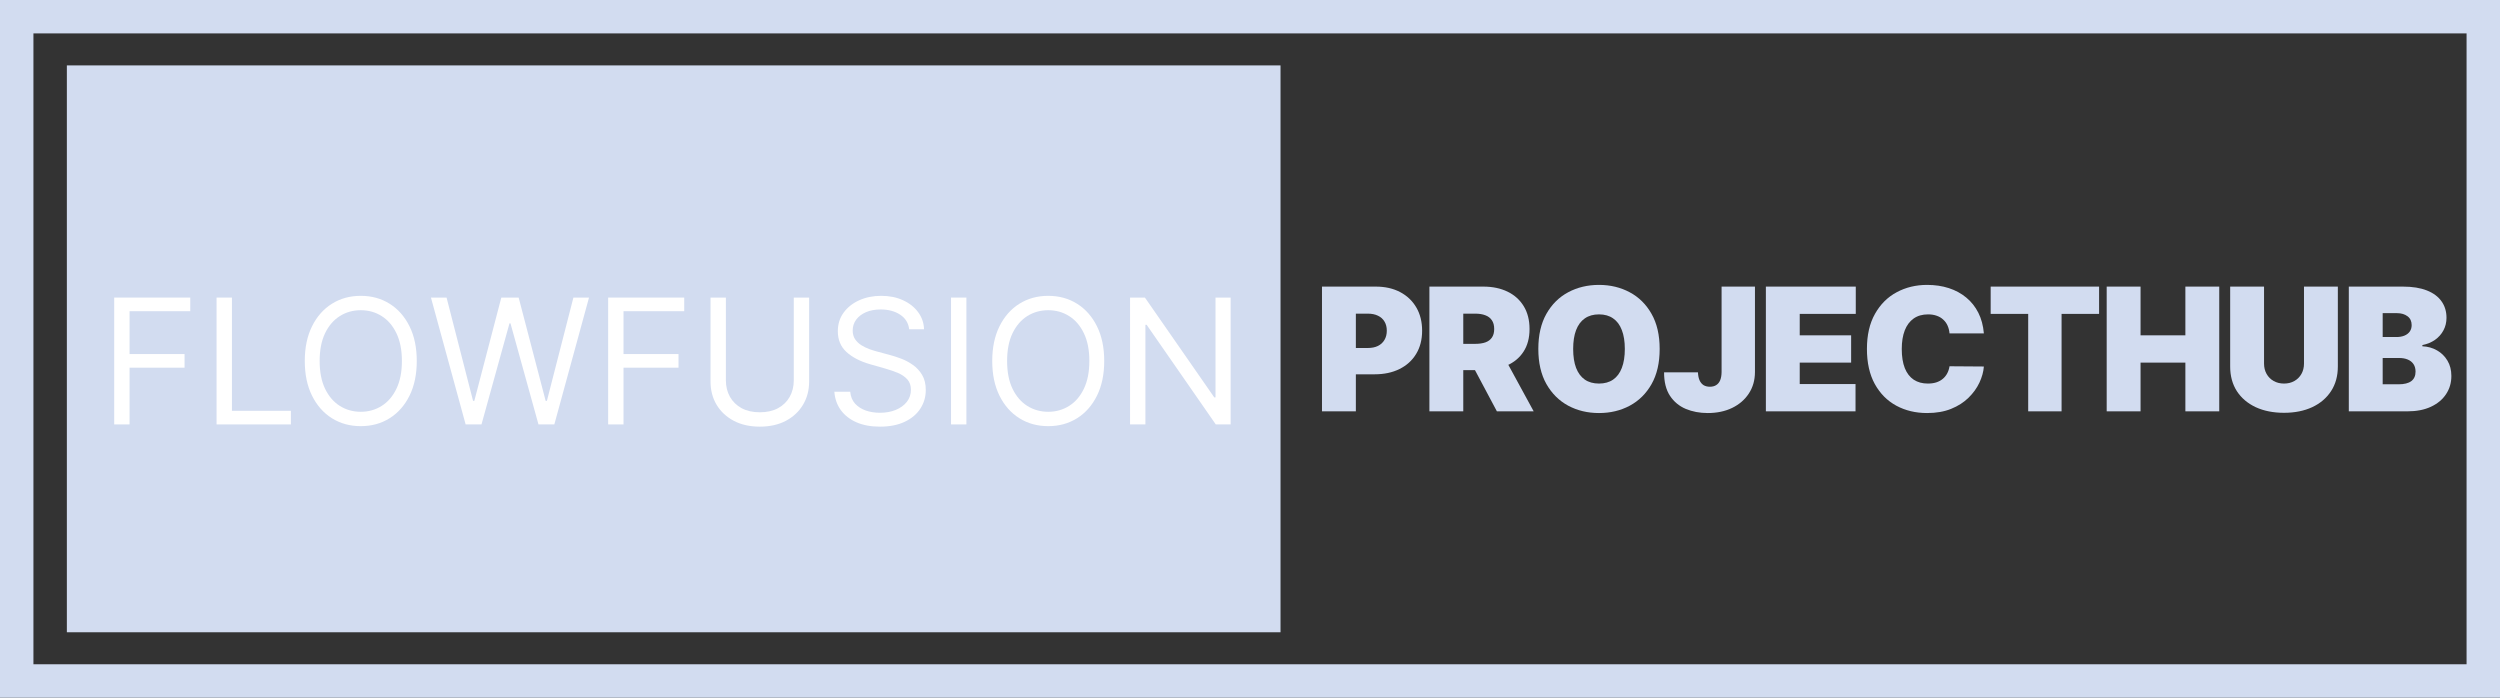 <svg width="1720" height="480" viewBox="0 0 1720 480" fill="none" xmlns="http://www.w3.org/2000/svg">
<rect x="0" y="0" width="1720" height="480" fill="#333333" stroke="none"/>
<path fill-rule="evenodd" clip-rule="evenodd" d="M1697 23H23V457H1697V23ZM0 0V480H1720V0H0Z" fill="#D2DCF0"/>
<path d="M46 45H881V435H46V45Z" fill="#D2DCF0"/>
<path d="M846.679 204.728V292H836.452L788.895 223.478H788.043V292H777.475V204.728H787.702L835.429 273.421H836.281V204.728H846.679Z" fill="white"/>
<path d="M759.705 248.364C759.705 257.568 758.043 265.523 754.719 272.227C751.395 278.932 746.835 284.102 741.04 287.739C735.244 291.375 728.625 293.193 721.182 293.193C713.739 293.193 707.119 291.375 701.324 287.739C695.528 284.102 690.969 278.932 687.645 272.227C684.321 265.523 682.659 257.568 682.659 248.364C682.659 239.159 684.321 231.205 687.645 224.5C690.969 217.796 695.528 212.625 701.324 208.989C707.119 205.352 713.739 203.534 721.182 203.534C728.625 203.534 735.244 205.352 741.04 208.989C746.835 212.625 751.395 217.796 754.719 224.5C758.043 231.205 759.705 239.159 759.705 248.364ZM749.477 248.364C749.477 240.807 748.213 234.429 745.685 229.23C743.185 224.031 739.79 220.097 735.5 217.426C731.239 214.756 726.466 213.421 721.182 213.421C715.898 213.421 711.111 214.756 706.821 217.426C702.56 220.097 699.165 224.031 696.636 229.23C694.136 234.429 692.886 240.807 692.886 248.364C692.886 255.921 694.136 262.298 696.636 267.497C699.165 272.696 702.56 276.631 706.821 279.301C711.111 281.972 715.898 283.307 721.182 283.307C726.466 283.307 731.239 281.972 735.5 279.301C739.79 276.631 743.185 272.696 745.685 267.497C748.213 262.298 749.477 255.921 749.477 248.364Z" fill="white"/>
<path d="M664.879 204.728V292H654.311V204.728H664.879Z" fill="white"/>
<path d="M625.514 226.546C625.003 222.227 622.929 218.875 619.293 216.489C615.656 214.102 611.196 212.909 605.912 212.909C602.048 212.909 598.668 213.534 595.77 214.784C592.901 216.034 590.656 217.753 589.037 219.94C587.446 222.128 586.651 224.614 586.651 227.398C586.651 229.727 587.205 231.73 588.313 233.406C589.449 235.054 590.898 236.432 592.659 237.54C594.421 238.619 596.267 239.514 598.199 240.225C600.131 240.906 601.906 241.46 603.526 241.886L612.389 244.273C614.662 244.869 617.191 245.693 619.975 246.744C622.787 247.796 625.472 249.23 628.029 251.048C630.614 252.838 632.745 255.139 634.421 257.952C636.097 260.764 636.935 264.216 636.935 268.307C636.935 273.023 635.699 277.284 633.227 281.091C630.784 284.898 627.205 287.923 622.489 290.168C617.801 292.412 612.105 293.534 605.401 293.534C599.151 293.534 593.739 292.526 589.165 290.509C584.62 288.492 581.04 285.679 578.426 282.071C575.841 278.463 574.378 274.273 574.037 269.5H584.946C585.23 272.796 586.338 275.523 588.27 277.682C590.23 279.813 592.702 281.403 595.685 282.455C598.696 283.477 601.935 283.989 605.401 283.989C609.435 283.989 613.057 283.335 616.267 282.029C619.477 280.693 622.02 278.847 623.895 276.489C625.77 274.102 626.708 271.318 626.708 268.136C626.708 265.239 625.898 262.881 624.279 261.063C622.659 259.244 620.529 257.767 617.887 256.631C615.244 255.494 612.389 254.5 609.321 253.648L598.583 250.58C591.764 248.619 586.367 245.821 582.389 242.185C578.412 238.548 576.423 233.79 576.423 227.909C576.423 223.023 577.744 218.761 580.387 215.125C583.057 211.46 586.637 208.619 591.125 206.602C595.642 204.557 600.685 203.534 606.253 203.534C611.878 203.534 616.878 204.543 621.253 206.56C625.628 208.548 629.094 211.276 631.651 214.742C634.236 218.207 635.6 222.142 635.742 226.546H625.514Z" fill="white"/>
<path d="M546.115 204.728H556.683V262.512C556.683 268.478 555.276 273.804 552.464 278.492C549.68 283.151 545.745 286.83 540.66 289.529C535.575 292.199 529.609 293.534 522.762 293.534C515.916 293.534 509.95 292.199 504.865 289.529C499.779 286.83 495.83 283.151 493.018 278.492C490.234 273.804 488.842 268.478 488.842 262.512V204.728H499.41V261.659C499.41 265.921 500.347 269.713 502.222 273.037C504.097 276.333 506.768 278.932 510.234 280.835C513.728 282.71 517.904 283.648 522.762 283.648C527.62 283.648 531.796 282.71 535.291 280.835C538.785 278.932 541.455 276.333 543.302 273.037C545.177 269.713 546.115 265.921 546.115 261.659V204.728Z" fill="white"/>
<path d="M418.412 292V204.728H470.742V214.103H428.98V243.591H466.821V252.966H428.98V292H418.412Z" fill="white"/>
<path d="M320.358 292L296.494 204.728H307.233L325.471 275.807H326.324L344.903 204.728H356.835L375.415 275.807H376.267L394.505 204.728H405.244L381.38 292H370.471L351.21 222.455H350.528L331.267 292H320.358Z" fill="white"/>
<path d="M286.736 248.364C286.736 257.568 285.074 265.523 281.75 272.227C278.426 278.932 273.867 284.102 268.071 287.739C262.276 291.375 255.656 293.193 248.213 293.193C240.77 293.193 234.151 291.375 228.355 287.739C222.56 284.102 218 278.932 214.676 272.227C211.352 265.523 209.69 257.568 209.69 248.364C209.69 239.159 211.352 231.205 214.676 224.5C218 217.796 222.56 212.625 228.355 208.989C234.151 205.352 240.77 203.534 248.213 203.534C255.656 203.534 262.276 205.352 268.071 208.989C273.867 212.625 278.426 217.796 281.75 224.5C285.074 231.205 286.736 239.159 286.736 248.364ZM276.509 248.364C276.509 240.807 275.244 234.429 272.716 229.23C270.216 224.031 266.821 220.097 262.531 217.426C258.27 214.756 253.497 213.421 248.213 213.421C242.929 213.421 238.142 214.756 233.852 217.426C229.591 220.097 226.196 224.031 223.668 229.23C221.168 234.429 219.918 240.807 219.918 248.364C219.918 255.921 221.168 262.298 223.668 267.497C226.196 272.696 229.591 276.631 233.852 279.301C238.142 281.972 242.929 283.307 248.213 283.307C253.497 283.307 258.27 281.972 262.531 279.301C266.821 276.631 270.216 272.696 272.716 267.497C275.244 262.298 276.509 255.921 276.509 248.364Z" fill="white"/>
<path d="M148.998 292V204.728H159.566V282.625H200.134V292H148.998Z" fill="white"/>
<path d="M78.568 292V204.728H130.898V214.103H89.136V243.591H126.977V252.966H89.136V292H78.568Z" fill="white"/>
<path d="M1615.98 283V197.182H1653.19C1659.72 197.182 1665.21 198.062 1669.66 199.822C1674.13 201.581 1677.49 204.068 1679.75 207.28C1682.05 210.493 1683.19 214.278 1683.19 218.636C1683.19 221.793 1682.49 224.67 1681.1 227.268C1679.73 229.866 1677.8 232.045 1675.31 233.805C1672.83 235.537 1669.92 236.738 1666.6 237.409V238.247C1670.28 238.387 1673.64 239.323 1676.65 241.055C1679.67 242.759 1682.07 245.119 1683.86 248.136C1685.65 251.125 1686.54 254.645 1686.54 258.696C1686.54 263.389 1685.31 267.565 1682.86 271.225C1680.43 274.885 1676.96 277.762 1672.46 279.857C1667.97 281.952 1662.6 283 1656.37 283H1615.98ZM1639.28 264.395H1650.17C1654.08 264.395 1657.01 263.668 1658.97 262.216C1660.93 260.735 1661.9 258.556 1661.9 255.679C1661.9 253.667 1661.44 251.963 1660.52 250.567C1659.6 249.17 1658.29 248.108 1656.58 247.382C1654.91 246.656 1652.88 246.292 1650.51 246.292H1639.28V264.395ZM1639.28 231.878H1648.83C1650.87 231.878 1652.67 231.556 1654.24 230.914C1655.8 230.271 1657.01 229.349 1657.88 228.148C1658.77 226.919 1659.22 225.425 1659.22 223.665C1659.22 221.011 1658.27 218.985 1656.37 217.589C1654.47 216.164 1652.07 215.452 1649.17 215.452H1639.28V231.878Z" fill="#D2DCF0"/>
<path d="M1585.15 197.182H1608.44V252.159C1608.44 258.696 1606.88 264.353 1603.75 269.13C1600.65 273.879 1596.32 277.552 1590.76 280.15C1585.2 282.72 1578.75 284.006 1571.4 284.006C1564 284.006 1557.52 282.72 1551.96 280.15C1546.4 277.552 1542.07 273.879 1538.97 269.13C1535.9 264.353 1534.36 258.696 1534.36 252.159V197.182H1557.66V250.148C1557.66 252.801 1558.24 255.176 1559.42 257.271C1560.59 259.338 1562.21 260.959 1564.28 262.132C1566.37 263.305 1568.75 263.892 1571.4 263.892C1574.08 263.892 1576.46 263.305 1578.53 262.132C1580.59 260.959 1582.21 259.338 1583.39 257.271C1584.56 255.176 1585.15 252.801 1585.15 250.148V197.182Z" fill="#D2DCF0"/>
<path d="M1449.4 283V197.182H1472.7V230.704H1503.54V197.182H1526.84V283H1503.54V249.477H1472.7V283H1449.4Z" fill="#D2DCF0"/>
<path d="M1369.58 215.954V197.182H1444.17V215.954H1418.36V283H1395.4V215.954H1369.58Z" fill="#D2DCF0"/>
<path d="M1364.9 229.364H1341.27C1341.1 227.408 1340.65 225.634 1339.93 224.042C1339.23 222.45 1338.25 221.081 1336.99 219.936C1335.76 218.762 1334.27 217.868 1332.51 217.254C1330.75 216.611 1328.75 216.29 1326.52 216.29C1322.61 216.29 1319.29 217.24 1316.59 219.139C1313.9 221.039 1311.86 223.763 1310.47 227.311C1309.1 230.858 1308.41 235.119 1308.41 240.091C1308.41 245.343 1309.11 249.743 1310.51 253.291C1311.93 256.811 1313.99 259.465 1316.67 261.252C1319.35 263.012 1322.58 263.892 1326.35 263.892C1328.5 263.892 1330.43 263.627 1332.13 263.096C1333.84 262.537 1335.32 261.741 1336.57 260.708C1337.83 259.674 1338.85 258.431 1339.63 256.978C1340.44 255.498 1340.99 253.835 1341.27 251.992L1364.9 252.159C1364.62 255.791 1363.6 259.492 1361.84 263.264C1360.08 267.007 1357.58 270.471 1354.34 273.656C1351.13 276.813 1347.15 279.355 1342.4 281.282C1337.65 283.21 1332.13 284.174 1325.85 284.174C1317.97 284.174 1310.9 282.483 1304.64 279.103C1298.41 275.723 1293.48 270.751 1289.85 264.186C1286.25 257.621 1284.45 249.589 1284.45 240.091C1284.45 230.537 1286.29 222.492 1289.98 215.955C1293.66 209.39 1298.64 204.431 1304.89 201.079C1311.15 197.699 1318.14 196.009 1325.85 196.009C1331.27 196.009 1336.25 196.749 1340.81 198.23C1345.36 199.71 1349.35 201.875 1352.79 204.725C1356.23 207.546 1358.99 211.024 1361.09 215.159C1363.18 219.293 1364.45 224.028 1364.9 229.364Z" fill="#D2DCF0"/>
<path d="M1214.92 283V197.182H1276.77V215.954H1238.21V230.704H1273.58V249.477H1238.21V264.227H1276.6V283H1214.92Z" fill="#D2DCF0"/>
<path d="M1184.45 197.182H1207.41V256.014C1207.39 261.601 1205.98 266.518 1203.18 270.764C1200.42 274.982 1196.59 278.279 1191.7 280.653C1186.84 283 1181.24 284.173 1174.9 284.173C1169.39 284.173 1164.37 283.223 1159.81 281.324C1155.26 279.396 1151.63 276.379 1148.92 272.273C1146.21 268.138 1144.87 262.774 1144.89 256.182H1168.19C1168.28 258.333 1168.64 260.149 1169.28 261.629C1169.95 263.11 1170.88 264.227 1172.05 264.981C1173.25 265.708 1174.7 266.071 1176.41 266.071C1178.14 266.071 1179.59 265.694 1180.76 264.939C1181.97 264.185 1182.87 263.068 1183.49 261.587C1184.1 260.079 1184.42 258.221 1184.45 256.014V197.182Z" fill="#D2DCF0"/>
<path d="M1141.85 240.091C1141.85 249.645 1139.99 257.705 1136.27 264.269C1132.56 270.806 1127.54 275.765 1121.23 279.145C1114.92 282.497 1107.88 284.174 1100.11 284.174C1092.29 284.174 1085.22 282.483 1078.91 279.103C1072.62 275.695 1067.62 270.723 1063.91 264.186C1060.22 257.621 1058.37 249.589 1058.37 240.091C1058.37 230.537 1060.22 222.492 1063.91 215.955C1067.62 209.39 1072.62 204.431 1078.91 201.079C1085.22 197.699 1092.29 196.009 1100.11 196.009C1107.88 196.009 1114.92 197.699 1121.23 201.079C1127.54 204.431 1132.56 209.39 1136.27 215.955C1139.99 222.492 1141.85 230.537 1141.85 240.091ZM1117.88 240.091C1117.88 234.951 1117.19 230.621 1115.82 227.101C1114.48 223.553 1112.49 220.871 1109.83 219.056C1107.21 217.212 1103.96 216.29 1100.11 216.29C1096.25 216.29 1093 217.212 1090.35 219.056C1087.72 220.871 1085.72 223.553 1084.35 227.101C1083.01 230.621 1082.34 234.951 1082.34 240.091C1082.34 245.231 1083.01 249.575 1084.35 253.123C1085.72 256.643 1087.72 259.325 1090.35 261.169C1093 262.984 1096.25 263.892 1100.11 263.892C1103.96 263.892 1107.21 262.984 1109.83 261.169C1112.49 259.325 1114.48 256.643 1115.82 253.123C1117.19 249.575 1117.88 245.231 1117.88 240.091Z" fill="#D2DCF0"/>
<path d="M983.429 283V197.182H1020.47C1026.84 197.182 1032.41 198.341 1037.19 200.66C1041.97 202.978 1045.68 206.317 1048.34 210.675C1050.99 215.032 1052.32 220.256 1052.32 226.346C1052.32 232.492 1050.95 237.674 1048.21 241.893C1045.5 246.111 1041.69 249.296 1036.77 251.447C1031.88 253.598 1026.17 254.673 1019.63 254.673H997.508V236.571H1014.94C1017.68 236.571 1020.01 236.236 1021.94 235.565C1023.89 234.867 1025.39 233.763 1026.42 232.255C1027.48 230.746 1028.01 228.777 1028.01 226.346C1028.01 223.888 1027.48 221.891 1026.42 220.354C1025.39 218.79 1023.89 217.644 1021.94 216.918C1020.01 216.164 1017.68 215.787 1014.94 215.787H1006.73V283H983.429ZM1033.71 243.611L1055.17 283H1029.86L1008.91 243.611H1033.71Z" fill="#D2DCF0"/>
<path d="M909.531 283V197.182H946.574C952.943 197.182 958.516 198.439 963.293 200.953C968.07 203.467 971.786 207.001 974.44 211.555C977.094 216.108 978.42 221.43 978.42 227.52C978.42 233.666 977.052 238.987 974.314 243.485C971.604 247.983 967.791 251.447 962.874 253.877C957.986 256.307 952.273 257.523 945.736 257.523H923.611V239.42H941.043C943.78 239.42 946.113 238.945 948.04 237.996C949.996 237.018 951.491 235.635 952.524 233.847C953.586 232.059 954.116 229.95 954.116 227.52C954.116 225.061 953.586 222.966 952.524 221.234C951.491 219.474 949.996 218.133 948.04 217.211C946.113 216.262 943.78 215.787 941.043 215.787H932.83V283H909.531Z" fill="#D2DCF0"/>
</svg>
